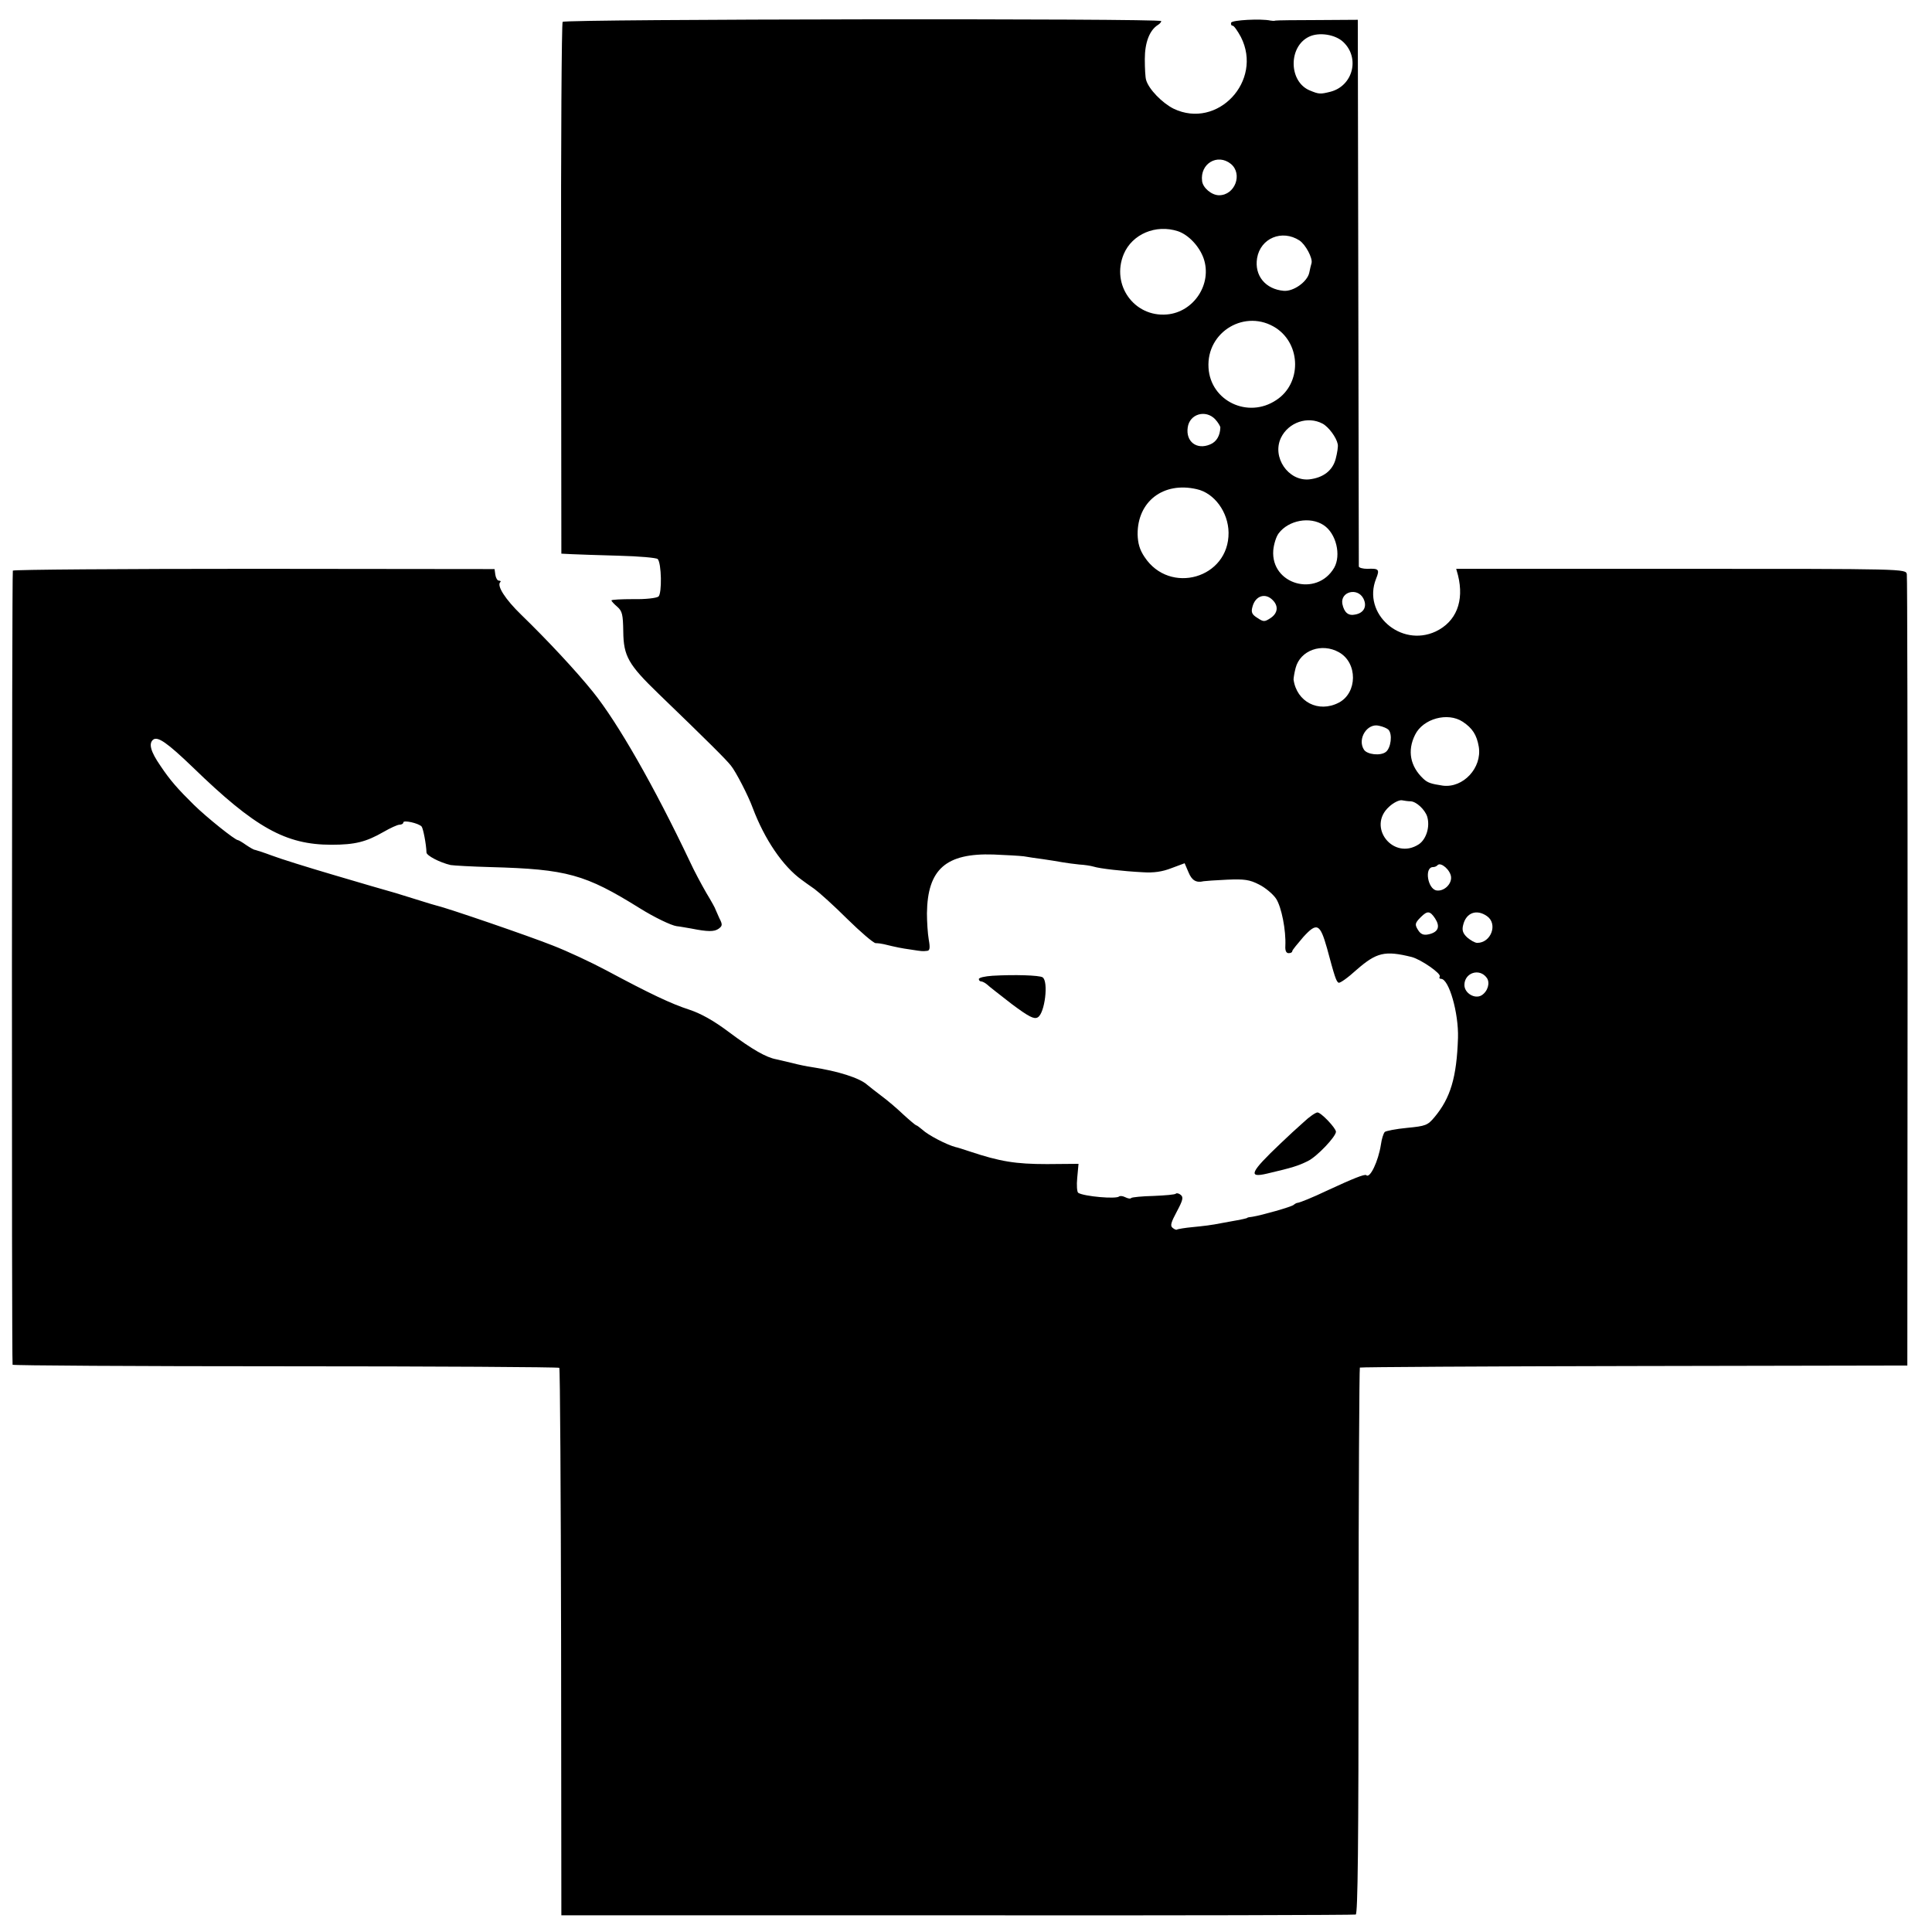 <?xml version="1.0" standalone="no"?>
<!DOCTYPE svg PUBLIC "-//W3C//DTD SVG 20010904//EN"
 "http://www.w3.org/TR/2001/REC-SVG-20010904/DTD/svg10.dtd">
<svg version="1.0" xmlns="http://www.w3.org/2000/svg"
 width="752pt" height="752pt" viewBox="0 0 752 752"
 preserveAspectRatio="xMidYMid meet">
<g transform="translate(0,752) scale(0.1,-0.1)"
fill="#000000" stroke="none">
<path d="M2190 7435 c-4 -5 -7 -473 -6 -1040 l1 -1030 40 -2 c22 -1 104 -4
183 -6 79 -2 147 -8 152 -13 15 -16 17 -134 3 -146 -8 -6 -50 -11 -98 -10 -47
0 -85 -2 -85 -5 0 -3 10 -14 23 -25 19 -17 22 -30 23 -96 1 -96 20 -129 137
-242 197 -190 264 -257 282 -280 19 -23 68 -118 85 -165 46 -122 117 -227 191
-280 8 -6 30 -22 49 -35 19 -14 77 -66 128 -117 52 -51 101 -93 110 -94 9 0
24 -2 32 -4 49 -12 69 -16 105 -21 45 -7 45 -7 64 -5 10 1 12 11 6 44 -4 23
-7 69 -7 102 2 172 74 235 259 229 49 -2 102 -5 118 -7 17 -3 50 -8 74 -11 23
-3 57 -9 75 -12 17 -3 47 -7 67 -9 20 -1 45 -5 55 -8 25 -8 115 -18 191 -22
44 -3 77 2 113 16 l51 19 15 -35 c13 -32 30 -42 59 -35 6 1 46 4 91 6 68 3 88
0 125 -19 24 -12 54 -37 66 -55 21 -32 39 -123 36 -184 -1 -18 3 -28 13 -28 8
0 14 3 14 8 0 4 20 28 43 55 53 58 65 52 92 -43 30 -112 36 -130 45 -135 5 -3
36 19 70 50 78 68 110 76 215 50 37 -10 116 -65 109 -76 -3 -5 -1 -9 5 -9 31
0 69 -134 66 -230 -5 -153 -29 -234 -92 -309 -26 -31 -34 -34 -106 -41 -43 -4
-83 -12 -87 -16 -5 -5 -12 -27 -15 -49 -10 -65 -43 -134 -57 -119 -6 5 -53
-14 -148 -58 -65 -31 -111 -49 -120 -50 -3 0 -9 -3 -15 -8 -10 -8 -123 -40
-160 -46 -11 -1 -20 -3 -20 -4 0 -2 -23 -7 -69 -15 -21 -4 -48 -9 -60 -11 -11
-2 -48 -7 -81 -10 -33 -3 -62 -8 -64 -10 -2 -2 -10 1 -17 7 -10 8 -6 21 17 64
23 43 26 55 15 64 -7 6 -16 8 -19 5 -3 -4 -42 -7 -87 -9 -45 -1 -84 -5 -87 -8
-3 -4 -13 -2 -23 3 -10 5 -20 6 -24 3 -11 -11 -136 0 -159 14 -5 3 -7 30 -4
59 l5 54 -123 -1 c-122 0 -183 10 -300 49 -27 9 -52 17 -55 17 -35 9 -108 47
-130 68 -11 9 -21 17 -24 17 -2 0 -25 19 -50 42 -25 24 -64 57 -86 73 -22 17
-47 36 -55 43 -29 26 -113 53 -213 68 -20 3 -55 10 -77 16 -22 5 -51 12 -64
15 -38 7 -92 37 -184 106 -60 45 -109 72 -154 87 -71 23 -153 62 -323 153 -58
31 -152 75 -209 97 -93 37 -411 146 -451 155 -8 2 -35 10 -60 18 -25 8 -70 22
-100 31 -30 8 -138 40 -240 70 -102 30 -211 64 -242 76 -32 12 -61 21 -65 22
-5 0 -20 9 -35 19 -14 10 -29 19 -32 19 -11 0 -121 88 -171 137 -63 62 -93 96
-131 153 -38 55 -46 86 -28 101 18 14 55 -12 154 -107 243 -236 362 -302 540
-302 92 0 135 11 203 50 26 15 54 28 62 28 8 0 15 4 15 9 0 10 59 -3 71 -16 6
-7 18 -68 19 -101 0 -12 51 -39 94 -49 12 -2 82 -6 156 -8 297 -8 368 -28 580
-160 56 -35 122 -67 144 -70 12 -1 37 -6 56 -9 65 -13 90 -13 107 -1 15 11 16
16 3 41 -7 16 -14 31 -15 34 0 3 -16 32 -36 65 -19 33 -48 87 -63 120 -140
295 -282 543 -378 662 -66 82 -178 202 -279 300 -62 60 -96 113 -82 127 4 3 1
6 -5 6 -6 0 -12 10 -14 23 l-3 22 -935 1 c-514 0 -937 -3 -940 -7 -4 -5 -5
-3063 -1 -3091 1 -3 478 -6 1062 -6 583 0 1063 -3 1066 -6 3 -3 6 -484 7
-1068 l1 -1063 1540 0 c847 -1 1545 1 1552 3 8 3 11 266 11 1064 0 583 3 1062
5 1065 3 2 484 5 1068 6 l1063 2 1 1530 c0 842 -1 1539 -3 1550 -4 21 -5 21
-879 21 l-875 0 7 -25 c25 -101 -7 -181 -87 -219 -136 -63 -286 69 -232 205
15 37 11 41 -34 39 -17 0 -32 4 -33 9 0 6 -1 486 -2 1069 l-2 1059 -155 -1
c-85 0 -159 -1 -165 -2 -5 -2 -14 -1 -20 0 -37 8 -149 2 -153 -8 -2 -7 1 -12
6 -12 5 0 19 -20 32 -44 87 -171 -91 -361 -262 -279 -44 22 -97 76 -107 112
-3 9 -5 45 -5 81 0 64 18 112 51 133 7 4 13 11 13 15 0 11 -2321 8 -2330 -3z
m3039 -79 c65 -62 37 -170 -50 -193 -40 -10 -45 -10 -81 5 -82 34 -84 170 -3
209 39 19 103 9 134 -21z m-438 -474 c47 -39 16 -122 -46 -122 -29 0 -63 29
-66 55 -9 68 60 109 112 67z m-206 -262 c41 -14 83 -58 100 -106 34 -99 -38
-209 -143 -218 -127 -11 -218 115 -168 235 33 78 125 117 211 89z m473 -36
c24 -16 52 -69 47 -88 -2 -6 -6 -23 -9 -38 -8 -35 -61 -73 -99 -70 -71 6 -115
59 -104 127 13 78 97 113 165 69z m-91 -341 c98 -65 99 -216 1 -280 -110 -74
-256 -4 -264 125 -9 142 145 232 263 155z m-237 -355 c11 -12 20 -27 20 -32
-1 -32 -15 -56 -40 -66 -52 -22 -95 11 -87 66 7 53 70 71 107 32z m418 -17
c24 -13 54 -54 59 -80 2 -9 -2 -34 -8 -57 -12 -46 -49 -74 -104 -80 -81 -7
-145 87 -109 162 29 60 104 86 162 55z m-490 -255 c69 -15 123 -90 124 -169 2
-178 -229 -244 -327 -95 -19 28 -26 53 -27 88 -1 128 100 206 230 176z m494
-140 c49 -32 69 -117 41 -166 -68 -116 -247 -65 -237 68 2 23 11 53 21 66 38
51 122 67 175 32z m155 -286 c15 -30 2 -56 -32 -62 -27 -6 -43 8 -50 41 -9 48
59 66 82 21z m-353 -6 c23 -23 20 -51 -9 -70 -23 -15 -27 -15 -51 1 -21 13
-25 22 -19 43 11 43 50 56 79 26z m258 -203 c73 -41 72 -158 -1 -196 -79 -41
-164 3 -176 90 0 6 3 26 8 45 18 69 102 99 169 61z m481 -270 c38 -25 55 -51
63 -98 13 -82 -61 -161 -140 -151 -46 7 -59 11 -76 27 -51 48 -63 109 -32 171
31 63 127 89 185 51z m-289 -31 c17 -17 10 -72 -10 -87 -21 -16 -73 -10 -85 9
-27 42 13 105 59 93 15 -3 31 -10 36 -15z m87 -279 c22 -1 55 -32 64 -59 12
-39 -3 -88 -32 -108 -99 -65 -204 67 -116 146 17 16 40 27 50 25 10 -2 25 -4
34 -4z m157 -294 c3 -28 -27 -57 -56 -53 -35 5 -49 91 -14 91 6 0 14 3 18 8
13 12 49 -19 52 -46z m-62 -162 c20 -31 13 -52 -22 -61 -20 -5 -31 -2 -41 11
-17 25 -17 31 7 55 26 26 36 25 56 -5z m202 9 c43 -30 16 -104 -38 -104 -9 0
-26 10 -39 21 -17 16 -21 28 -16 48 11 48 52 64 93 35z m-1 -240 c14 -19 4
-53 -20 -68 -26 -16 -67 8 -67 40 0 48 59 67 87 28z"/>
<path d="M3863 3722 c-29 -2 -53 -7 -53 -13 0 -5 4 -9 9 -9 5 0 16 -6 23 -12
7 -7 51 -41 96 -76 67 -50 87 -60 101 -52 28 15 43 141 19 156 -13 8 -109 11
-195 6z"/>
<path d="M5074 3152 c-23 -20 -64 -58 -90 -83 -118 -112 -128 -135 -52 -117
98 23 121 30 159 49 35 17 109 95 109 114 -1 15 -58 75 -72 75 -7 0 -32 -17
-54 -38z"/>
</g>
</svg>

